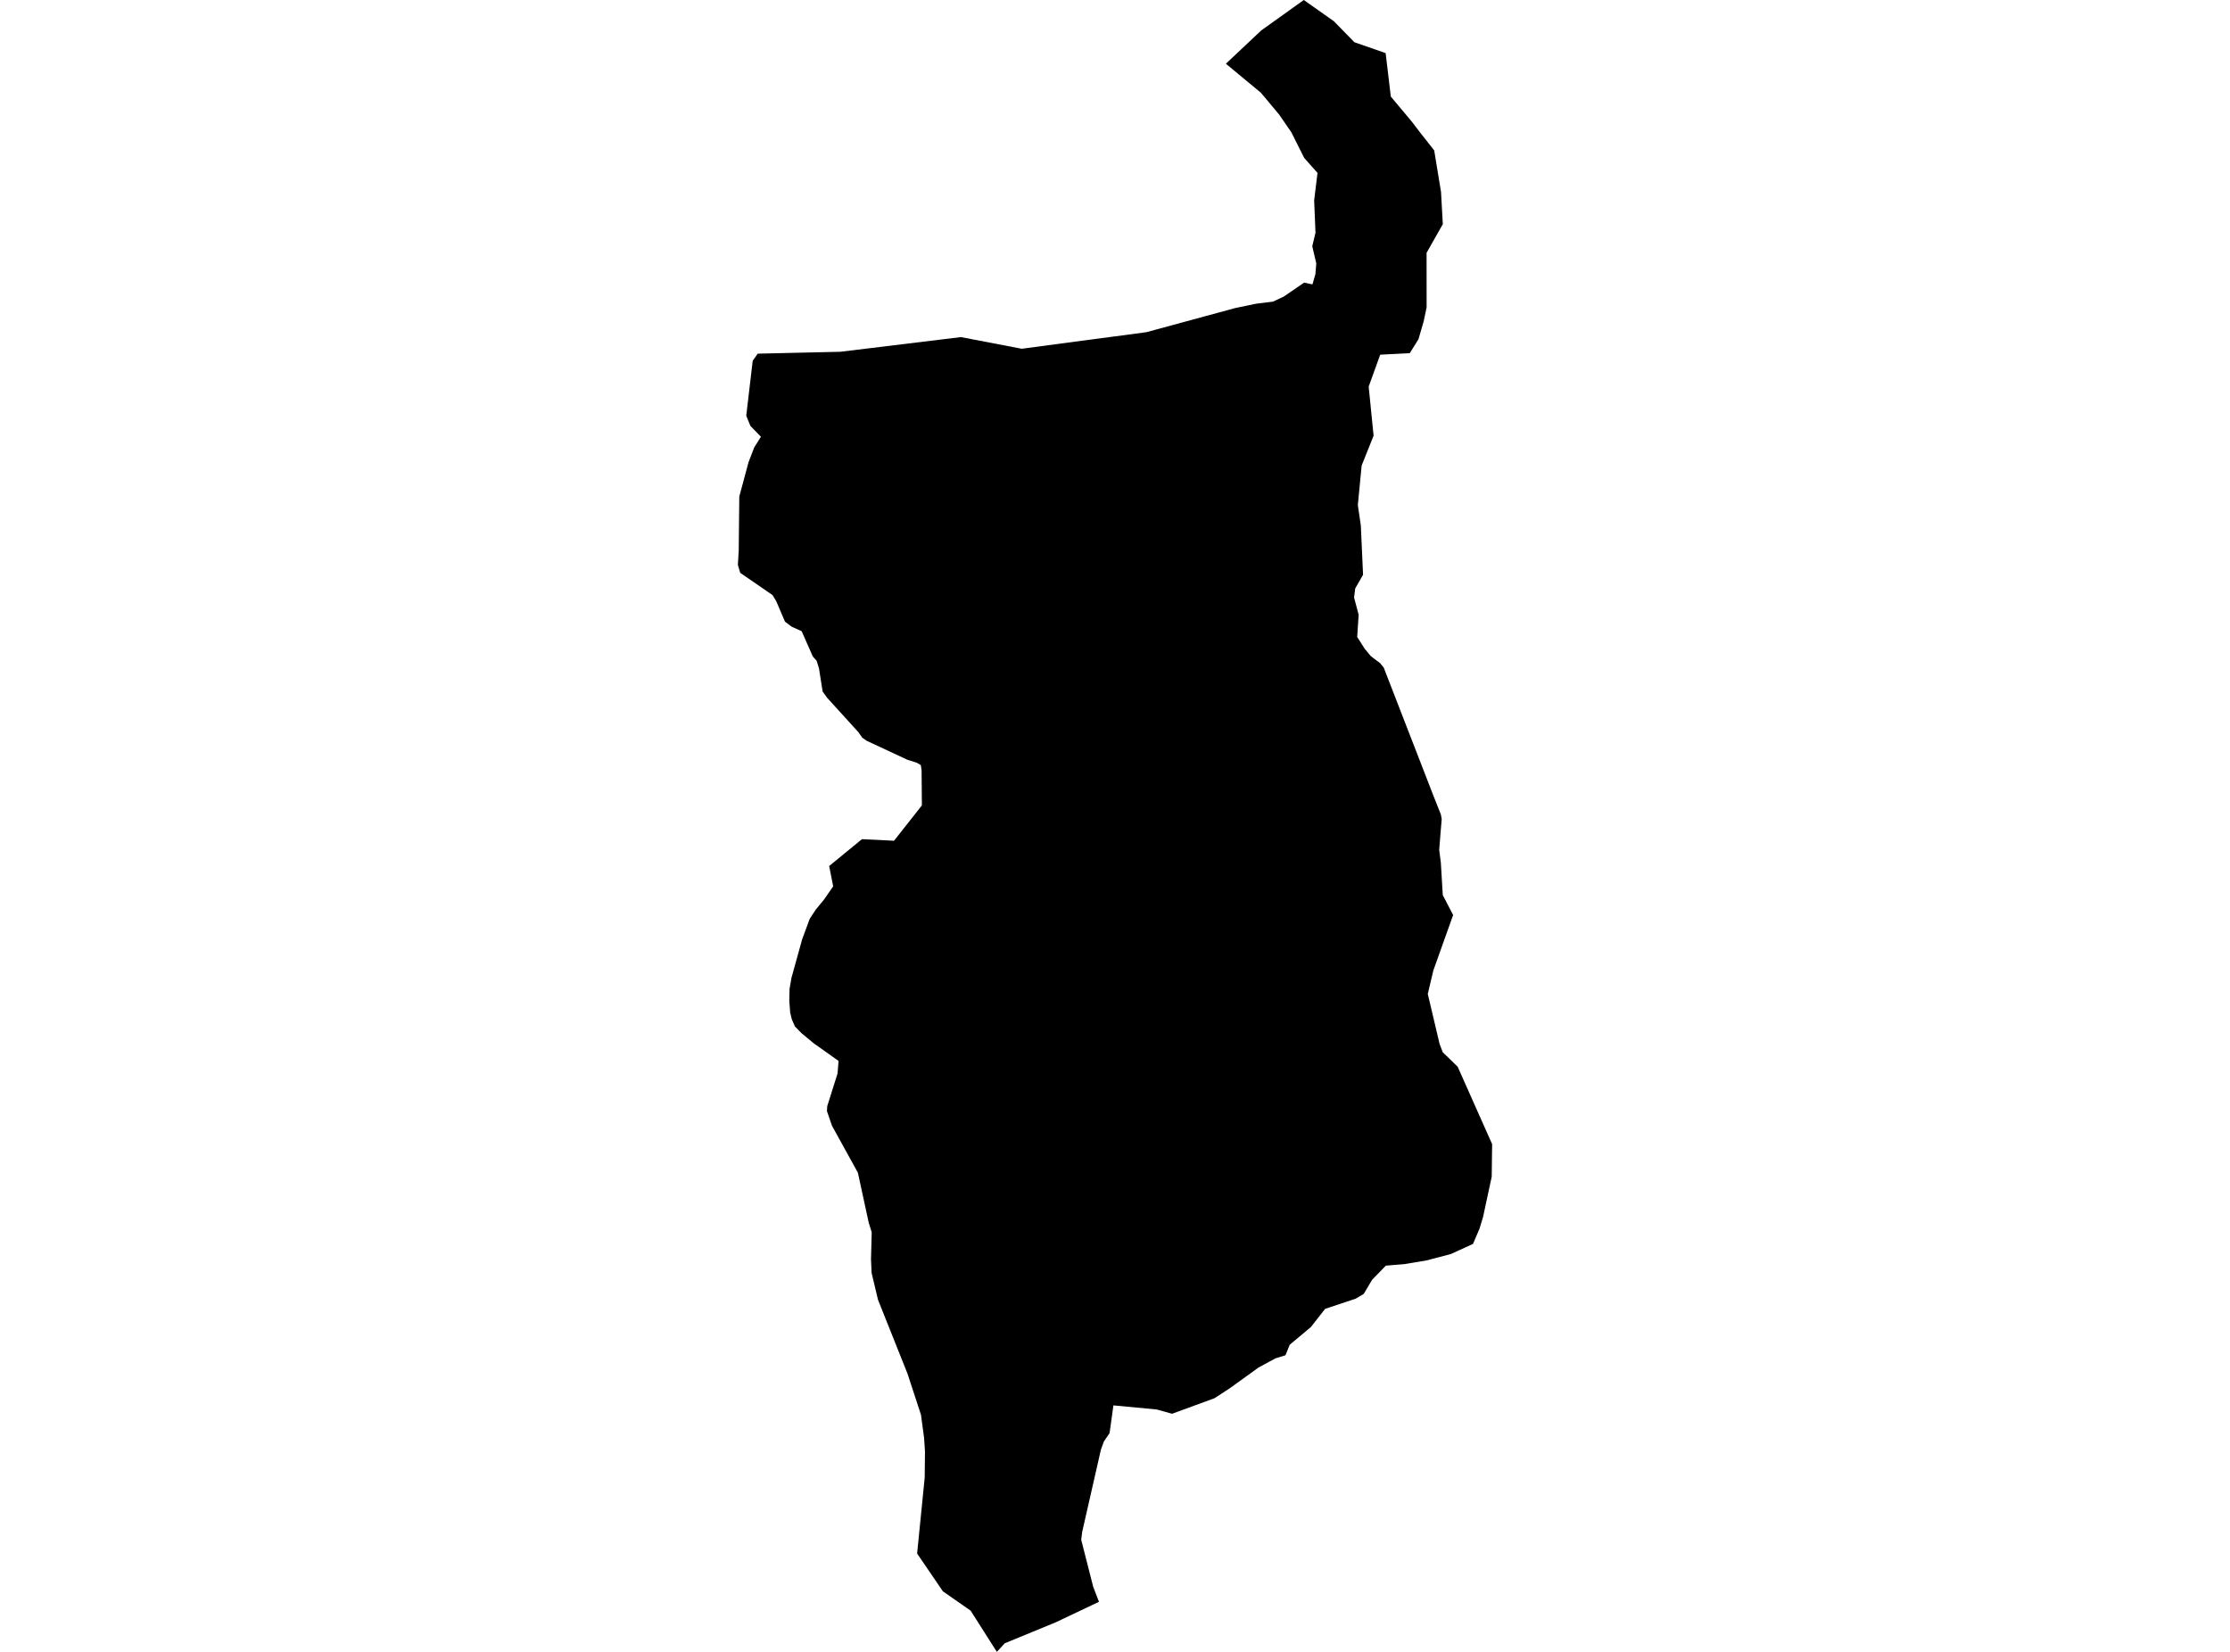 <?xml version='1.0'?>
<svg  baseProfile = 'tiny' width = '540' height = '400' stroke-linecap = 'round' stroke-linejoin = 'round' version='1.1' xmlns='http://www.w3.org/2000/svg'>
<path id='2616201001' title='2616201001'  d='M 330.067 139.181 328.172 142.48 327.89 144.674 329.003 148.879 328.646 154.231 330.474 157.106 331.87 158.793 332.336 159.184 334.164 160.555 335.061 161.627 347.211 192.949 348.898 197.187 349.114 198.334 348.832 201.708 348.507 205.772 348.906 208.929 349.372 216.758 351.881 221.569 347.095 234.974 345.74 240.683 348.607 252.816 349.363 254.794 352.978 258.309 361.322 277.049 361.222 284.952 359.12 294.717 358.255 297.559 356.685 301.215 351.325 303.667 345.424 305.213 340.056 306.11 335.585 306.476 332.261 309.891 330.225 313.332 328.255 314.487 320.892 316.93 317.427 321.351 312.308 325.631 311.277 328.174 308.842 328.93 304.729 331.166 297.864 336.119 294.117 338.57 283.82 342.343 280.097 341.304 269.618 340.315 268.687 347.022 267.299 349.074 266.584 351.052 262.064 370.906 261.814 372.842 264.723 384.252 266.119 387.875 255.648 392.845 243.316 397.914 241.388 400 235.047 390.028 228.316 385.332 222.083 376.183 223.919 357.809 223.986 351.484 223.77 348.185 223.014 342.584 219.748 332.612 212.609 314.736 211.063 308.238 210.914 304.938 211.088 298.398 210.365 296.071 207.739 283.971 201.465 272.595 200.243 269.038 200.318 267.858 202.811 259.955 203.06 256.905 197.044 252.633 194.102 250.198 192.49 248.545 191.742 246.824 191.343 245.204 191.127 242.337 191.193 239.461 191.65 236.802 194.252 227.428 196.072 222.5 197.501 220.315 199.537 217.83 201.756 214.63 200.783 209.711 208.72 203.204 216.49 203.586 223.238 195.026 223.163 186.55 222.98 185.262 221.975 184.688 219.723 183.974 209.875 179.386 208.795 178.63 207.864 177.3 200.268 168.94 199.196 167.436 198.324 161.868 197.75 159.998 196.961 159.134 196.786 158.885 194.127 152.851 191.692 151.746 190.08 150.525 187.961 145.563 187.063 144.092 179.251 138.716 178.678 136.813 178.886 133.289 179.019 120.25 181.263 111.907 182.65 108.317 184.263 105.757 181.711 103.139 180.706 100.663 182.268 87.366 183.481 85.638 203.501 85.181 232.653 81.632 232.67 81.624 247.413 84.449 247.429 84.449 277.612 80.435 299.119 74.593 304.139 73.546 308.252 73.039 310.862 71.818 315.798 68.435 315.806 68.435 317.784 68.859 317.809 68.868 318.524 66.416 318.74 63.798 317.768 59.626 318.549 56.352 318.225 48.524 319.039 41.867 315.815 38.244 312.698 32.028 309.757 27.756 305.344 22.471 296.851 15.432 305.41 7.371 315.715 0 322.995 5.136 327.973 10.23 335.535 12.856 336.79 23.385 341.843 29.418 343.82 32.003 347.294 36.424 348.948 46.488 349.38 54.283 345.449 61.222 345.458 74.419 344.743 77.826 343.488 82.139 341.377 85.521 334.222 85.887 331.43 93.616 332.618 105.508 329.726 112.729 328.804 122.294 329.527 127.247 330.067 139.181 Z' />
</svg>
